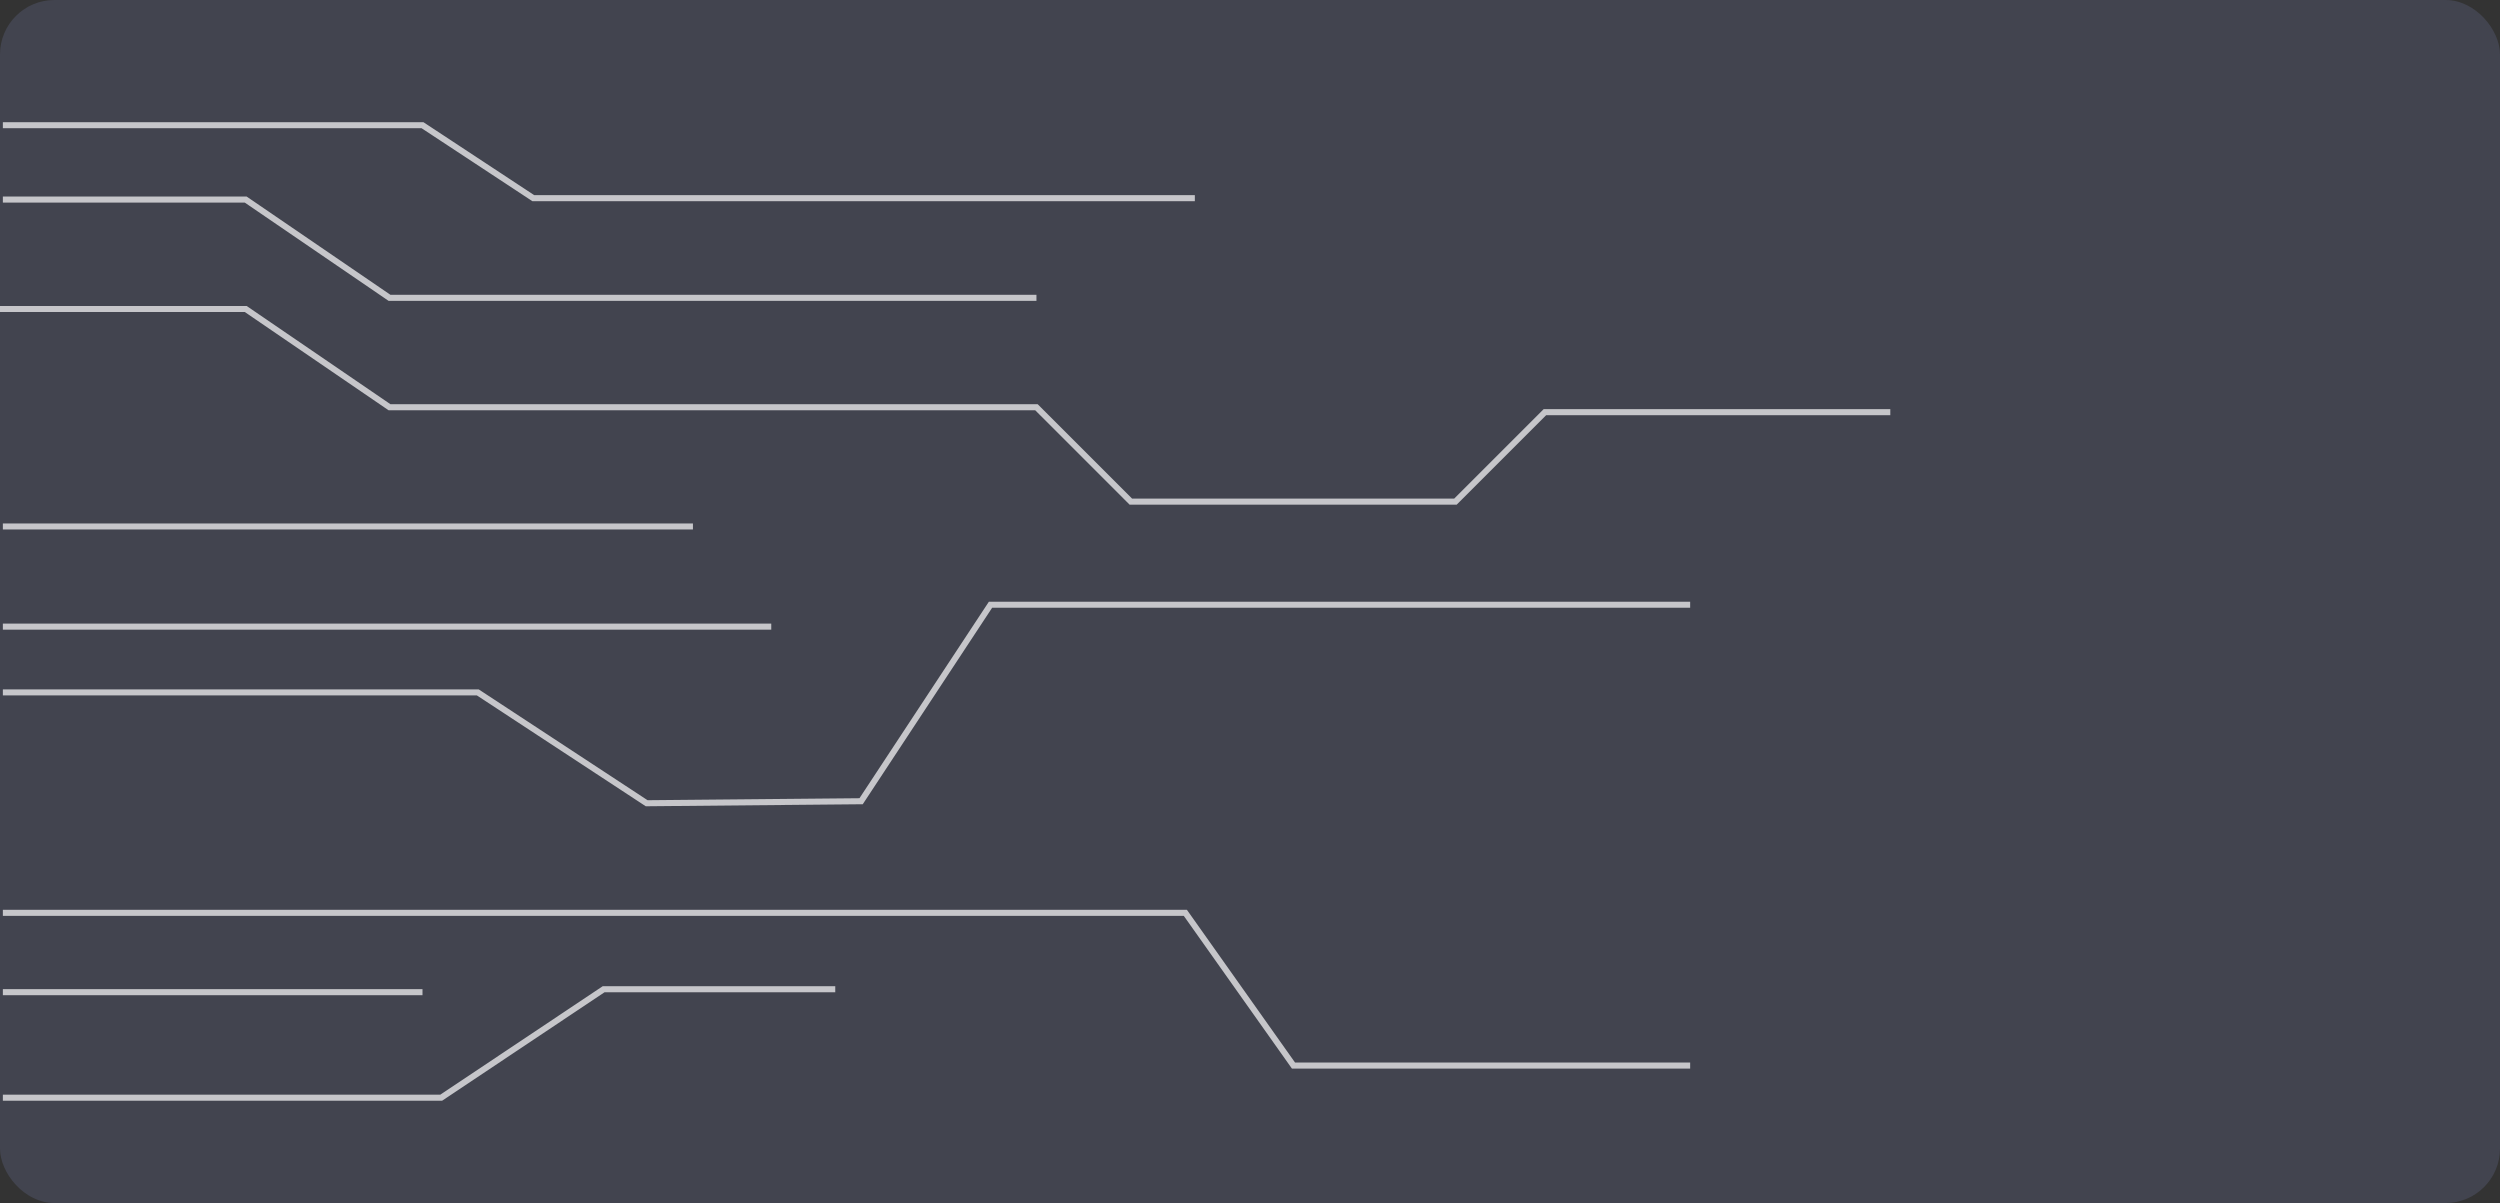 <svg xmlns="http://www.w3.org/2000/svg" width="1240" height="596.707" viewBox="0 0 1240 596.707">
  <rect x="0" y="0" width="1240" height="596.707" fill="#333333" stroke="none"/>
  <g id="Grupo_172883" data-name="Grupo 172883" transform="translate(-180.75 -8834)">
    <rect id="Rectángulo_44354" data-name="Rectángulo 44354" width="1240" height="596.707" rx="27" transform="translate(180.75 8834)" fill="#7e89be" opacity="0.2"/>
    <g id="Grupo_146923" data-name="Grupo 146923" transform="translate(180.75 9378.449) rotate(-90)">
      <g id="Grupo_130709" data-name="Grupo 130709" transform="translate(0 0)">
        <g id="Grupo_130708" data-name="Grupo 130708" transform="translate(482.35) rotate(90)" opacity="0.7">
          <path id="Trazado_247495" data-name="Trazado 247495" d="M0,43.478H235.568l83.754,54.977,106.368-1L489.867,0H836.9" transform="translate(1.422 237.854)" fill="none" stroke="#fefefe" stroke-miterlimit="10" stroke-width="3"/>
          <path id="Trazado_247496" data-name="Trazado 247496" d="M512.653,48.727H191.766L120.458,0H0" transform="translate(1.422 36.893)" fill="none" stroke="#fefefe" stroke-miterlimit="10" stroke-width="3"/>
          <path id="Trazado_247497" data-name="Trazado 247497" d="M937.593,51.17H766.277L721.885,95.561H560.909L514.075,48.727H193.188L121.88,0H0" transform="translate(0 91.161)" fill="none" stroke="#fefefe" stroke-miterlimit="10" stroke-width="3"/>
          <line id="Línea_338" data-name="Línea 338" x2="381.122" transform="translate(1.422 248.703)" fill="none" stroke="#fefefe" stroke-miterlimit="10" stroke-width="3"/>
          <path id="Trazado_247501" data-name="Trazado 247501" d="M0,53.8H217.43L297.992,0H412.865" transform="translate(1.422 428.551)" fill="none" stroke="#fefefe" stroke-miterlimit="10" stroke-width="3"/>
          <path id="Trazado_247502" data-name="Trazado 247502" d="M0,0H586.516l53.637,75.755H836.9" transform="translate(1.422 390.675)" fill="none" stroke="#fefefe" stroke-miterlimit="10" stroke-width="3"/>
          <line id="Línea_341" data-name="Línea 341" x2="208.134" transform="translate(1.422 430.015)" fill="none" stroke="#fefefe" stroke-miterlimit="10" stroke-width="3"/>
          <line id="Línea_347" data-name="Línea 347" x2="342.279" transform="translate(1.422 199.032)" fill="none" stroke="#fefefe" stroke-miterlimit="10" stroke-width="3"/>
          <path id="Trazado_247510" data-name="Trazado 247510" d="M0,0H208.134l54.94,36.185H591.218" transform="translate(1.422)" fill="none" stroke="#fefefe" stroke-miterlimit="10" stroke-width="3"/>
        </g>
      </g>
    </g>
  </g>
</svg>
